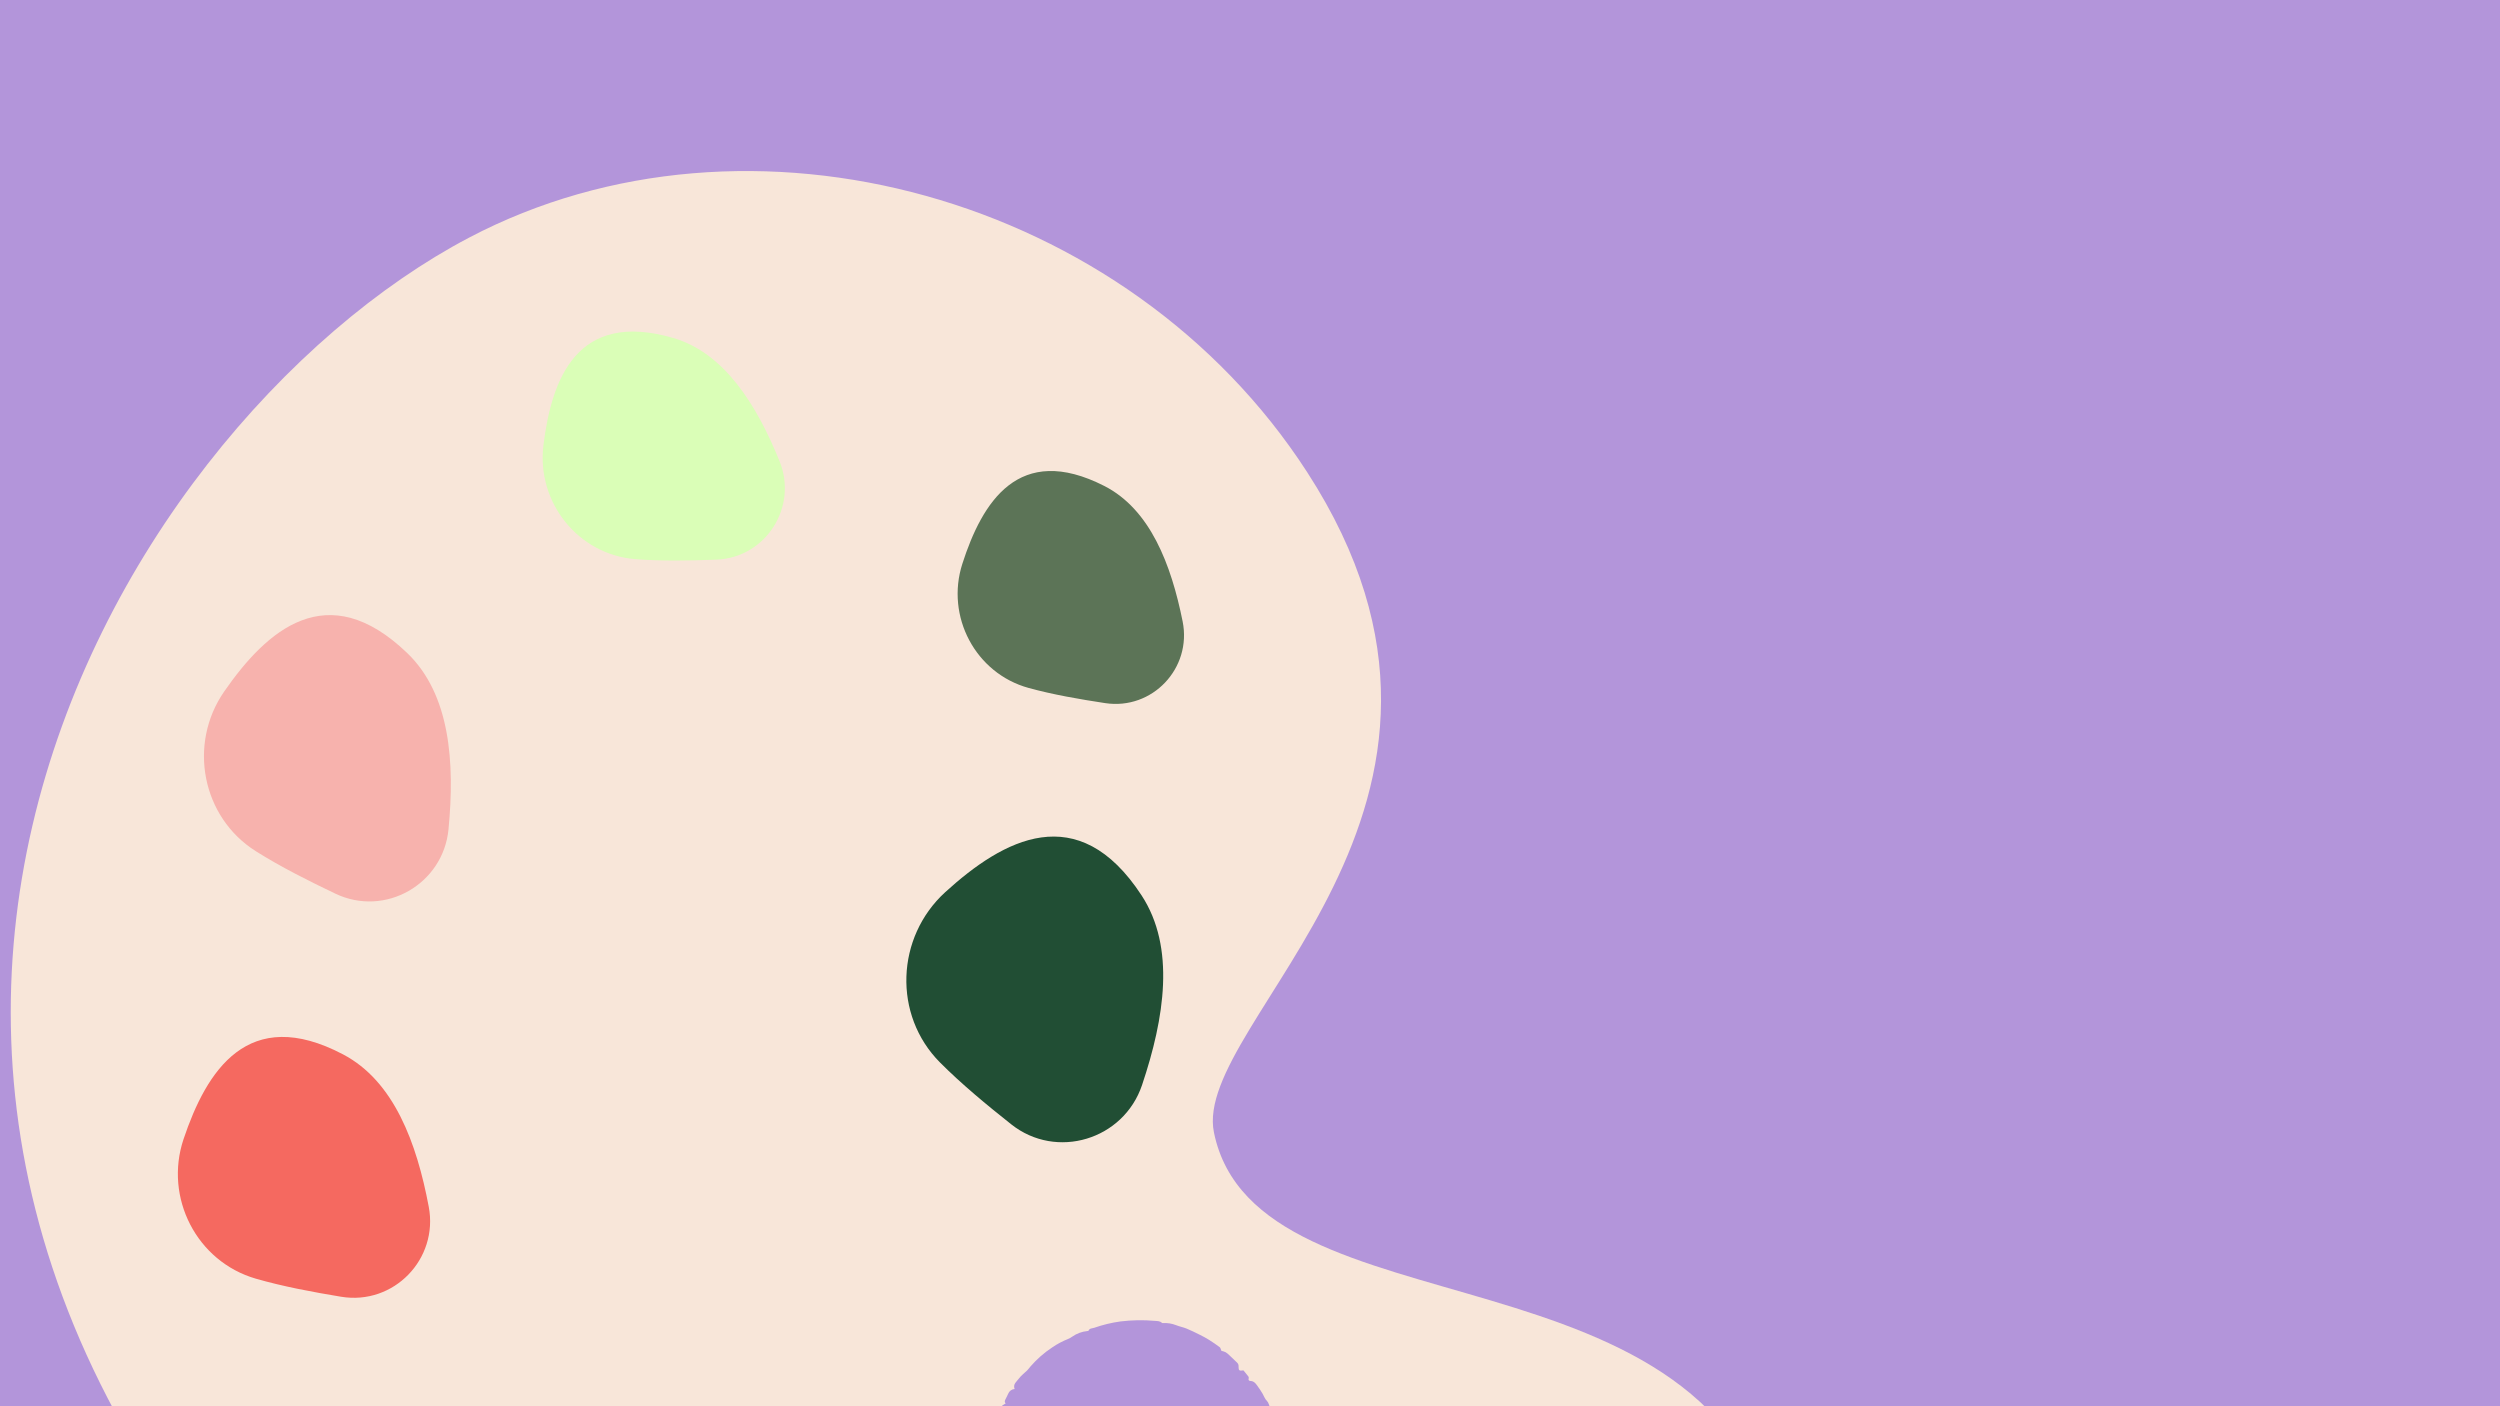 <?xml version="1.0" encoding="UTF-8"?><svg xmlns="http://www.w3.org/2000/svg" xmlns:xlink="http://www.w3.org/1999/xlink" width="1440" zoomAndPan="magnify" viewBox="0 0 1440 810" height="810" preserveAspectRatio="xMidYMid meet" version="1.0"><defs><filter x="0%" y="0%" width="100%" xmlns:xlink="http://www.w3.org/1999/xlink" xlink:type="simple" xlink:actuate="onLoad" height="100%" id="filter-remove-color" xlink:show="other"><feColorMatrix values="0 0 0 0 1 0 0 0 0 1 0 0 0 0 1 0 0 0 1 0" color-interpolation-filters="sRGB"/></filter><mask id="mask-0"><g filter="url(#filter-remove-color)"><rect x="-144" width="1728" fill="rgb(0%, 0%, 0%)" y="-81" height="972" fill-opacity="0.91"/></g></mask><clipPath id="clip-0"><path d="M 6 98 L 1027 98 L 1027 810 L 6 810 Z M 6 98 " clip-rule="nonzero"/></clipPath><clipPath id="clip-1"><path d="M 423.086 -114.492 L 1333.664 796.086 L 654.84 1474.906 L -255.734 564.332 Z M 423.086 -114.492 " clip-rule="nonzero"/></clipPath><clipPath id="clip-2"><path d="M -255.836 564.43 L 654.742 1475.008 L 1333.562 796.184 L 422.988 -114.395 Z M -255.836 564.43 " clip-rule="nonzero"/></clipPath><clipPath id="clip-3"><path d="M 699.238 652.324 C 723.805 772.434 991.324 710.551 1024.535 891.172 C 1057.742 1071.793 664.645 1404.836 216.059 999.016 C -175.656 644.609 63.207 245.598 270.219 136.859 C 431.277 52.23 649.66 112.281 752.934 271.973 C 878.047 465.328 686.047 588.172 699.238 652.324 Z M 699.238 652.324 " clip-rule="nonzero"/></clipPath><clipPath id="clip-4"><rect x="0" width="1263" y="0" height="810"/></clipPath><clipPath id="clip-5"><path d="M 566 760 L 738 760 L 738 810 L 566 810 Z M 566 760 " clip-rule="nonzero"/></clipPath><clipPath id="clip-6"><path d="M 622.656 729 L 771.992 815.344 L 688.277 960.137 L 538.941 873.793 Z M 622.656 729 " clip-rule="nonzero"/></clipPath><clipPath id="clip-7"><path d="M 622.656 729 L 771.992 815.344 L 688.277 960.137 L 538.941 873.793 Z M 622.656 729 " clip-rule="nonzero"/></clipPath><clipPath id="clip-8"><path d="M 102 597 L 248 597 L 248 748 L 102 748 Z M 102 597 " clip-rule="nonzero"/></clipPath><clipPath id="clip-9"><path d="M 138.609 576.262 L 290.602 656.238 L 223.199 784.336 L 71.207 704.359 Z M 138.609 576.262 " clip-rule="nonzero"/></clipPath><clipPath id="clip-10"><path d="M 138.609 576.262 L 290.602 656.238 L 223.199 784.336 L 71.207 704.359 Z M 138.609 576.262 " clip-rule="nonzero"/></clipPath><clipPath id="clip-11"><path d="M 117 354 L 260 354 L 260 520 L 117 520 Z M 117 354 " clip-rule="nonzero"/></clipPath><clipPath id="clip-12"><path d="M 184.867 328.312 L 312.953 451.555 L 208.949 559.645 L 80.863 436.402 Z M 184.867 328.312 " clip-rule="nonzero"/></clipPath><clipPath id="clip-13"><path d="M 184.867 328.312 L 312.953 451.555 L 208.949 559.645 L 80.863 436.402 Z M 184.867 328.312 " clip-rule="nonzero"/></clipPath><clipPath id="clip-14"><path d="M 312 190 L 453 190 L 453 323 L 312 323 Z M 312 190 " clip-rule="nonzero"/></clipPath><clipPath id="clip-15"><path d="M 328.129 177.34 L 481.547 221.863 L 443.922 351.512 L 290.5 306.992 Z M 328.129 177.34 " clip-rule="nonzero"/></clipPath><clipPath id="clip-16"><path d="M 328.129 177.34 L 481.547 221.863 L 443.922 351.512 L 290.5 306.992 Z M 328.129 177.34 " clip-rule="nonzero"/></clipPath><clipPath id="clip-17"><path d="M 551 271 L 682 271 L 682 406 L 551 406 Z M 551 271 " clip-rule="nonzero"/></clipPath><clipPath id="clip-18"><path d="M 582.871 252.766 L 719.844 322.605 L 660.906 438.195 L 523.934 368.355 Z M 582.871 252.766 " clip-rule="nonzero"/></clipPath><clipPath id="clip-19"><path d="M 582.871 252.766 L 719.844 322.605 L 660.906 438.195 L 523.934 368.355 Z M 582.871 252.766 " clip-rule="nonzero"/></clipPath><clipPath id="clip-20"><path d="M 522 481 L 671 481 L 671 658 L 522 658 Z M 522 481 " clip-rule="nonzero"/></clipPath><clipPath id="clip-21"><path d="M 618.051 455.277 L 719.824 610.965 L 587.992 697.145 L 486.219 541.457 Z M 618.051 455.277 " clip-rule="nonzero"/></clipPath><clipPath id="clip-22"><path d="M 618.051 455.277 L 719.824 610.965 L 587.992 697.145 L 486.219 541.457 Z M 618.051 455.277 " clip-rule="nonzero"/></clipPath></defs><rect x="-144" width="1728" fill="rgb(100%, 100%, 100%)" y="-81" height="972" fill-opacity="1"/><rect x="-144" width="1728" fill="rgb(100%, 100%, 100%)" y="-81" height="972" fill-opacity="1"/><rect x="-144" width="1728" fill="rgb(70.2%, 58.429%, 85.489%)" y="-81" height="972" fill-opacity="1"/><g mask="url(#mask-0)"><g transform="matrix(1, 0, 0, 1, 0, 0)"><g id="source-5" clip-path="url(#clip-4)"><g clip-path="url(#clip-0)"><g clip-path="url(#clip-1)"><g clip-path="url(#clip-2)"><g clip-path="url(#clip-3)"><path fill="rgb(100%, 93.3%, 84.698%)" d="M -378.887 431.113 L 528.871 -476.641 L 1436.629 431.113 L 528.871 1338.871 Z M -378.887 431.113 " fill-opacity="1" fill-rule="nonzero"/></g></g></g></g></g></g></g><g clip-path="url(#clip-5)"><g clip-path="url(#clip-6)"><g clip-path="url(#clip-7)"><path fill="rgb(70.2%, 58.429%, 85.489%)" d="M 731.363 878.359 C 730.965 879.832 730.535 881.305 730.18 882.789 C 729.836 884.199 729.566 885.629 729.27 887.051 C 729.074 888.008 728.934 888.988 727.902 889.492 C 727.715 889.602 727.59 889.766 727.535 889.977 C 726.875 892.402 725.906 894.699 724.637 896.867 C 723.047 899.887 720.758 902.383 718.43 904.902 C 715.801 907.746 712.492 909.633 709.633 912.125 C 707.664 913.84 705.211 914.992 702.98 916.402 C 701.984 917.035 701 917.68 700.016 918.328 C 699.785 918.48 699.602 918.711 699.363 918.844 C 696.707 920.32 694.156 922.074 691.355 923.184 C 687.062 924.887 682.938 927.18 678.219 927.656 C 677.941 927.707 677.68 927.797 677.434 927.93 C 674.664 929.191 671.766 929.684 668.734 929.414 C 668.203 929.375 667.652 929.691 667.102 929.719 C 666.008 929.773 664.906 929.738 663.812 929.742 C 662.016 929.746 660.223 929.77 658.43 929.75 C 657.465 929.785 656.504 929.727 655.551 929.582 C 653.254 929.109 651.004 928.426 648.703 928.008 C 647.352 927.766 645.922 927.988 644.559 927.781 C 643.645 927.641 642.805 927.062 641.906 926.773 C 641.09 926.418 640.238 926.227 639.352 926.199 C 637.449 926.379 635.613 926.105 633.844 925.375 C 631.738 924.508 629.559 923.828 627.41 923.09 C 624.938 922.238 622.645 920.84 620.305 919.617 C 619.133 918.867 617.867 918.328 616.516 917.996 C 615.809 917.918 615.156 917.688 614.555 917.305 C 613.957 916.922 613.473 916.43 613.098 915.82 C 612.531 914.812 611.461 914.605 610.449 914.332 C 609.832 914.25 609.246 914.062 608.695 913.77 C 606.168 911.84 603.125 910.789 600.723 908.562 C 597.219 905.32 593.301 902.531 589.645 899.449 C 588.676 898.477 587.809 897.422 587.039 896.285 C 586.867 896.07 586.797 895.707 586.586 895.598 C 585.141 894.855 584.539 893.398 583.598 892.223 C 580.742 888.66 577.793 885.172 574.977 881.578 C 574.277 880.688 573.957 879.5 573.438 878.465 C 573.289 878.168 573.02 877.93 572.859 877.641 C 572.02 876.297 571.273 874.902 570.621 873.457 C 569.668 871.008 568.867 868.492 568.133 865.965 C 567.719 864.445 567.414 862.898 567.223 861.336 C 566.953 859.434 567.16 857.512 566.602 855.59 C 566.215 854.262 566.562 852.711 566.621 851.262 C 566.77 847.723 566.98 844.184 567.07 840.645 C 567.098 839.66 567.531 839.445 568.664 839.516 C 568.434 839.379 568.23 839.207 568.062 838.996 C 567.891 838.789 567.762 838.559 567.676 838.301 C 567.59 838.047 567.547 837.785 567.555 837.516 C 567.562 837.246 567.613 836.984 567.715 836.734 C 568.168 834.852 568.527 832.949 568.785 831.027 C 568.816 830.82 568.867 830.617 568.934 830.418 C 570.098 827.309 571.145 824.148 572.488 821.117 C 573.027 819.996 573.441 818.832 573.734 817.621 C 574.105 816.129 574.676 814.715 575.441 813.383 C 575.996 812.598 576.641 811.898 577.375 811.277 C 576.66 809.918 576.672 809.898 579.277 808.359 C 578.457 807.629 578.734 806.82 579.148 806 C 579.695 804.914 580.27 803.844 580.746 802.727 C 581.055 801.969 581.539 801.352 582.199 800.871 C 582.863 800.391 583.602 800.121 584.414 800.062 C 583.32 797.242 585.629 795.777 586.895 794.035 C 588.184 792.27 590.059 790.941 591.629 789.375 C 592.309 788.695 592.871 787.902 593.488 787.16 C 597.203 782.875 601.426 779.172 606.156 776.051 C 608.969 774.137 611.949 772.551 615.102 771.289 C 616.008 770.918 616.855 770.449 617.652 769.875 C 620.273 768.059 623.168 766.992 626.34 766.676 C 626.543 766.648 626.891 766.68 626.922 766.594 C 627.512 765.004 629.082 765.191 630.262 764.809 C 635.191 763.082 640.238 761.859 645.41 761.145 C 651.996 760.34 658.59 760.23 665.199 760.816 C 666.598 760.949 668.148 760.809 669.293 762 C 669.43 762.145 669.801 762.098 670.062 762.09 C 672.59 761.969 675.031 762.367 677.387 763.281 C 679.363 764.09 681.52 764.461 683.496 765.273 C 686.129 766.355 688.684 767.637 691.234 768.906 C 692.977 769.773 694.703 770.691 696.352 771.723 C 698.473 773.055 700.551 774.465 702.551 775.977 C 703.043 776.348 703.152 777.238 703.52 778.078 C 704.359 778.254 705.168 778.52 705.953 778.875 C 706.781 779.395 707.531 780.008 708.211 780.711 C 709.691 782.082 711.133 783.492 712.586 784.883 C 713.211 785.5 713.484 786.246 713.41 787.121 C 713.406 789.453 713.809 789.715 716.219 789.332 C 717.145 790.465 718.125 791.613 719.035 792.809 C 719.27 793.129 719.348 793.484 719.262 793.875 C 718.867 794.91 719.461 795.418 720.254 795.438 C 722.125 795.484 723.145 796.684 724.082 797.996 C 725.215 799.578 726.336 801.18 727.309 802.859 C 728.105 804.234 728.52 805.738 729.773 806.949 C 730.746 807.891 731.008 809.559 731.59 810.898 C 731.984 811.922 732.438 812.922 732.945 813.891 C 733.336 814.367 733.793 814.773 734.309 815.105 C 734.098 815.895 733.844 816.68 733.688 817.48 C 733.625 817.793 733.648 818.328 733.84 818.461 C 735.516 819.617 735.609 821.496 736.191 823.25 L 735.105 824.305 C 735.52 825.016 736.16 825.613 736.188 826.238 C 736.312 829.117 736.254 829.117 735.309 830.098 C 736.273 832.98 738.473 835.824 735.715 839.051 L 736.973 839.887 C 736.789 841.395 736.559 842.965 736.418 844.547 C 736.215 846.758 736.16 848.984 735.895 851.191 C 735.676 852.957 735.223 854.695 734.883 856.449 C 734.82 856.77 734.777 857.086 734.754 857.41 C 734.719 857.875 734.883 858.477 734.652 858.801 C 733.461 860.484 733.68 862.477 733.246 864.324 C 733.098 864.973 732.418 865.547 732.41 866.164 C 732.402 866.844 733.023 867.508 733.125 868.211 C 733.145 868.895 733.062 869.566 732.875 870.227 C 732.387 872.957 731.887 875.684 731.383 878.41 C 731.074 877.805 730.766 877.207 730.309 876.316 C 730.09 876.863 729.789 877.395 729.863 877.461 C 730.34 877.801 730.84 878.098 731.363 878.359 Z M 731.363 878.359 " fill-opacity="1" fill-rule="nonzero"/></g></g></g><g clip-path="url(#clip-8)"><g clip-path="url(#clip-9)"><g clip-path="url(#clip-10)"><path fill="rgb(96.078%, 41.179%, 37.65%)" d="M 147.375 736.52 C 113.25 726.641 94.461 689.812 105.715 656.176 C 118.922 616.824 142.863 578.52 197.637 607.344 C 226.902 622.742 240.031 658.262 246.965 695.102 C 252.645 725.246 226.742 751.945 196.484 746.926 C 180 744.195 163.012 741.035 147.375 736.52 " fill-opacity="1" fill-rule="nonzero"/></g></g></g><g clip-path="url(#clip-11)"><g clip-path="url(#clip-12)"><g clip-path="url(#clip-13)"><path fill="rgb(96.86%, 69.8%, 67.839%)" d="M 147.336 490.281 C 116.25 470.652 108.191 428.609 129.09 398.379 C 153.578 363.02 188.441 331.785 234.602 376.199 C 259.266 399.926 262.07 439.039 258.336 477.684 C 255.285 509.309 221.82 528.438 193.176 514.746 C 177.57 507.293 161.586 499.27 147.336 490.281 " fill-opacity="1" fill-rule="nonzero"/></g></g></g><g clip-path="url(#clip-14)"><g clip-path="url(#clip-15)"><g clip-path="url(#clip-16)"><path fill="rgb(85.489%, 99.609%, 71.759%)" d="M 365.914 322.066 C 332.973 319.453 309 289.34 313.008 256.508 C 317.727 218.086 332.43 178.609 387.715 194.652 C 417.254 203.223 435.824 233.203 448.988 265.547 C 459.773 292.016 441.125 321.266 412.609 322.355 C 397.078 322.957 381.008 323.258 365.914 322.066 " fill-opacity="1" fill-rule="nonzero"/></g></g></g><g clip-path="url(#clip-17)"><g clip-path="url(#clip-18)"><g clip-path="url(#clip-19)"><path fill="rgb(36.079%, 45.49%, 34.119%)" d="M 592.488 396.258 C 561.828 387.82 544.598 355.043 554.305 324.77 C 565.691 289.352 586.707 254.742 636.066 279.91 C 662.441 293.355 674.59 325.027 681.199 357.953 C 686.621 384.895 663.723 409.133 636.574 404.996 C 621.785 402.746 606.539 400.117 592.488 396.258 " fill-opacity="1" fill-rule="nonzero"/></g></g></g><g clip-path="url(#clip-20)"><g clip-path="url(#clip-21)"><g clip-path="url(#clip-22)"><path fill="rgb(12.939%, 30.589%, 20.389%)" d="M 541.422 611.961 C 514.289 584.676 515.988 539.863 544.492 513.852 C 577.875 483.441 620.887 459.66 657.562 515.762 C 677.16 545.738 670.785 586.34 657.832 624.938 C 647.242 656.523 608.52 668.266 582.484 647.617 C 568.297 636.371 553.859 624.457 541.422 611.961 " fill-opacity="1" fill-rule="nonzero"/></g></g></g></svg>